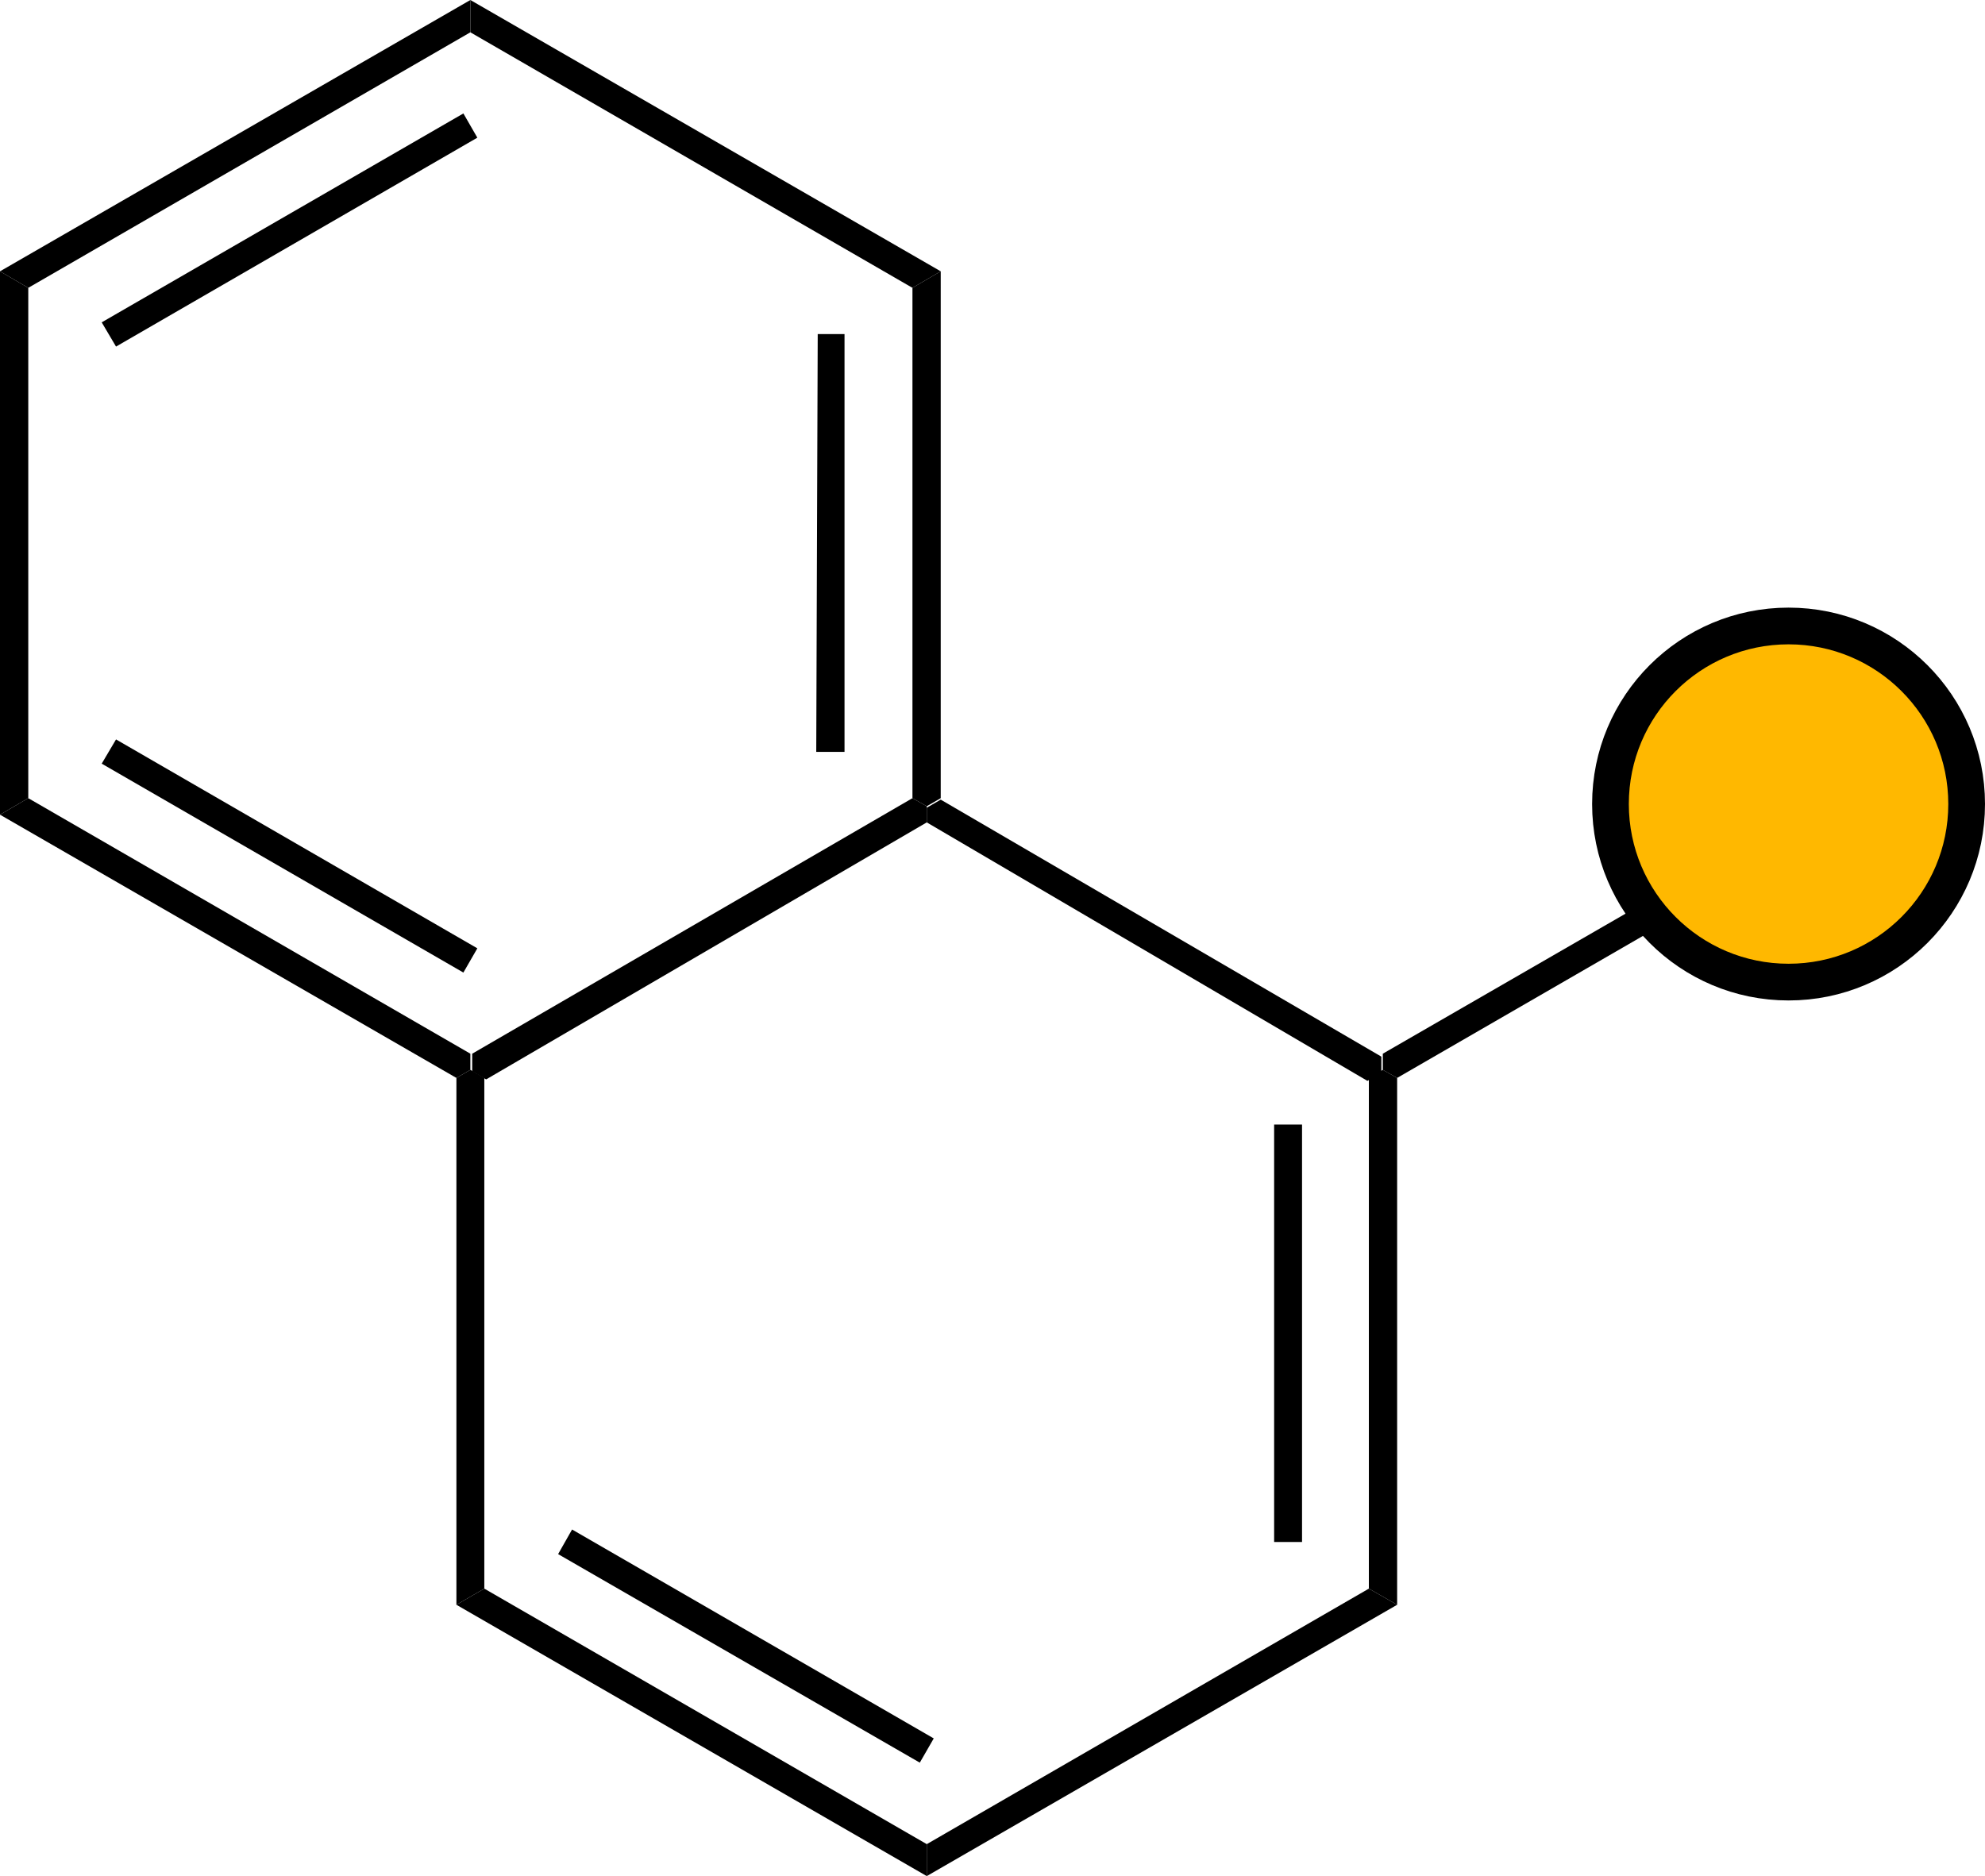 <svg xmlns="http://www.w3.org/2000/svg" viewBox="0 0 54.06 51.1"><defs><style>.cls-1{fill:#ffb800;stroke:#000;stroke-miterlimit:10;}</style></defs><title>Asset 63</title><g id="Layer_2" data-name="Layer 2"><g id="Layer_1-2" data-name="Layer 1"><path d="M.77,7.84,0,7.39,12.81,0V.88Z"/><path d="M3.16,9.44l-.39-.66,9.85-5.69.38.66Z"/><path d="M.77,21.74,0,22.19V7.39l.77.45Z"/><path d="M12.81,28.7v.44l-.38.22L0,22.19l.77-.45Z"/><path d="M13,25.83l-.38.66L2.77,20.8l.39-.66Z"/><path d="M24.85,21.74l.39.22v.44l-12,7-.38-.22V28.7Z"/><path d="M24.85,7.84l.77-.45V21.74l-.38.22-.39-.22Z"/><path d="M22.27,9.1H23V20.48h-.77Z"/><path d="M12.81.88V0L25.62,7.39l-.77.45Z"/><path d="M13.19,43.27l-.76.44V29.36l.38-.22.38.22Z"/><path d="M25.24,50.23v.87L12.43,43.71l.76-.44Z"/><path d="M25.43,47.35l-.38.66L15.2,42.33l.38-.67Z"/><path d="M37.28,43.27l.77.44L25.24,51.1v-.87Z"/><path d="M37.28,29.36l.38-.22.39.22V43.71l-.77-.44Z"/><path d="M34.7,30.63h.76V42H34.7Z"/><path d="M25.24,22.4V22l.38-.22,12,7v.44l-.38.22Z"/><path d="M44.8,24.58l.38.66-7.13,4.12-.39-.22V28.7Z"/><circle class="cls-1" cx="48.71" cy="21.9" r="4.85"/></g></g></svg>